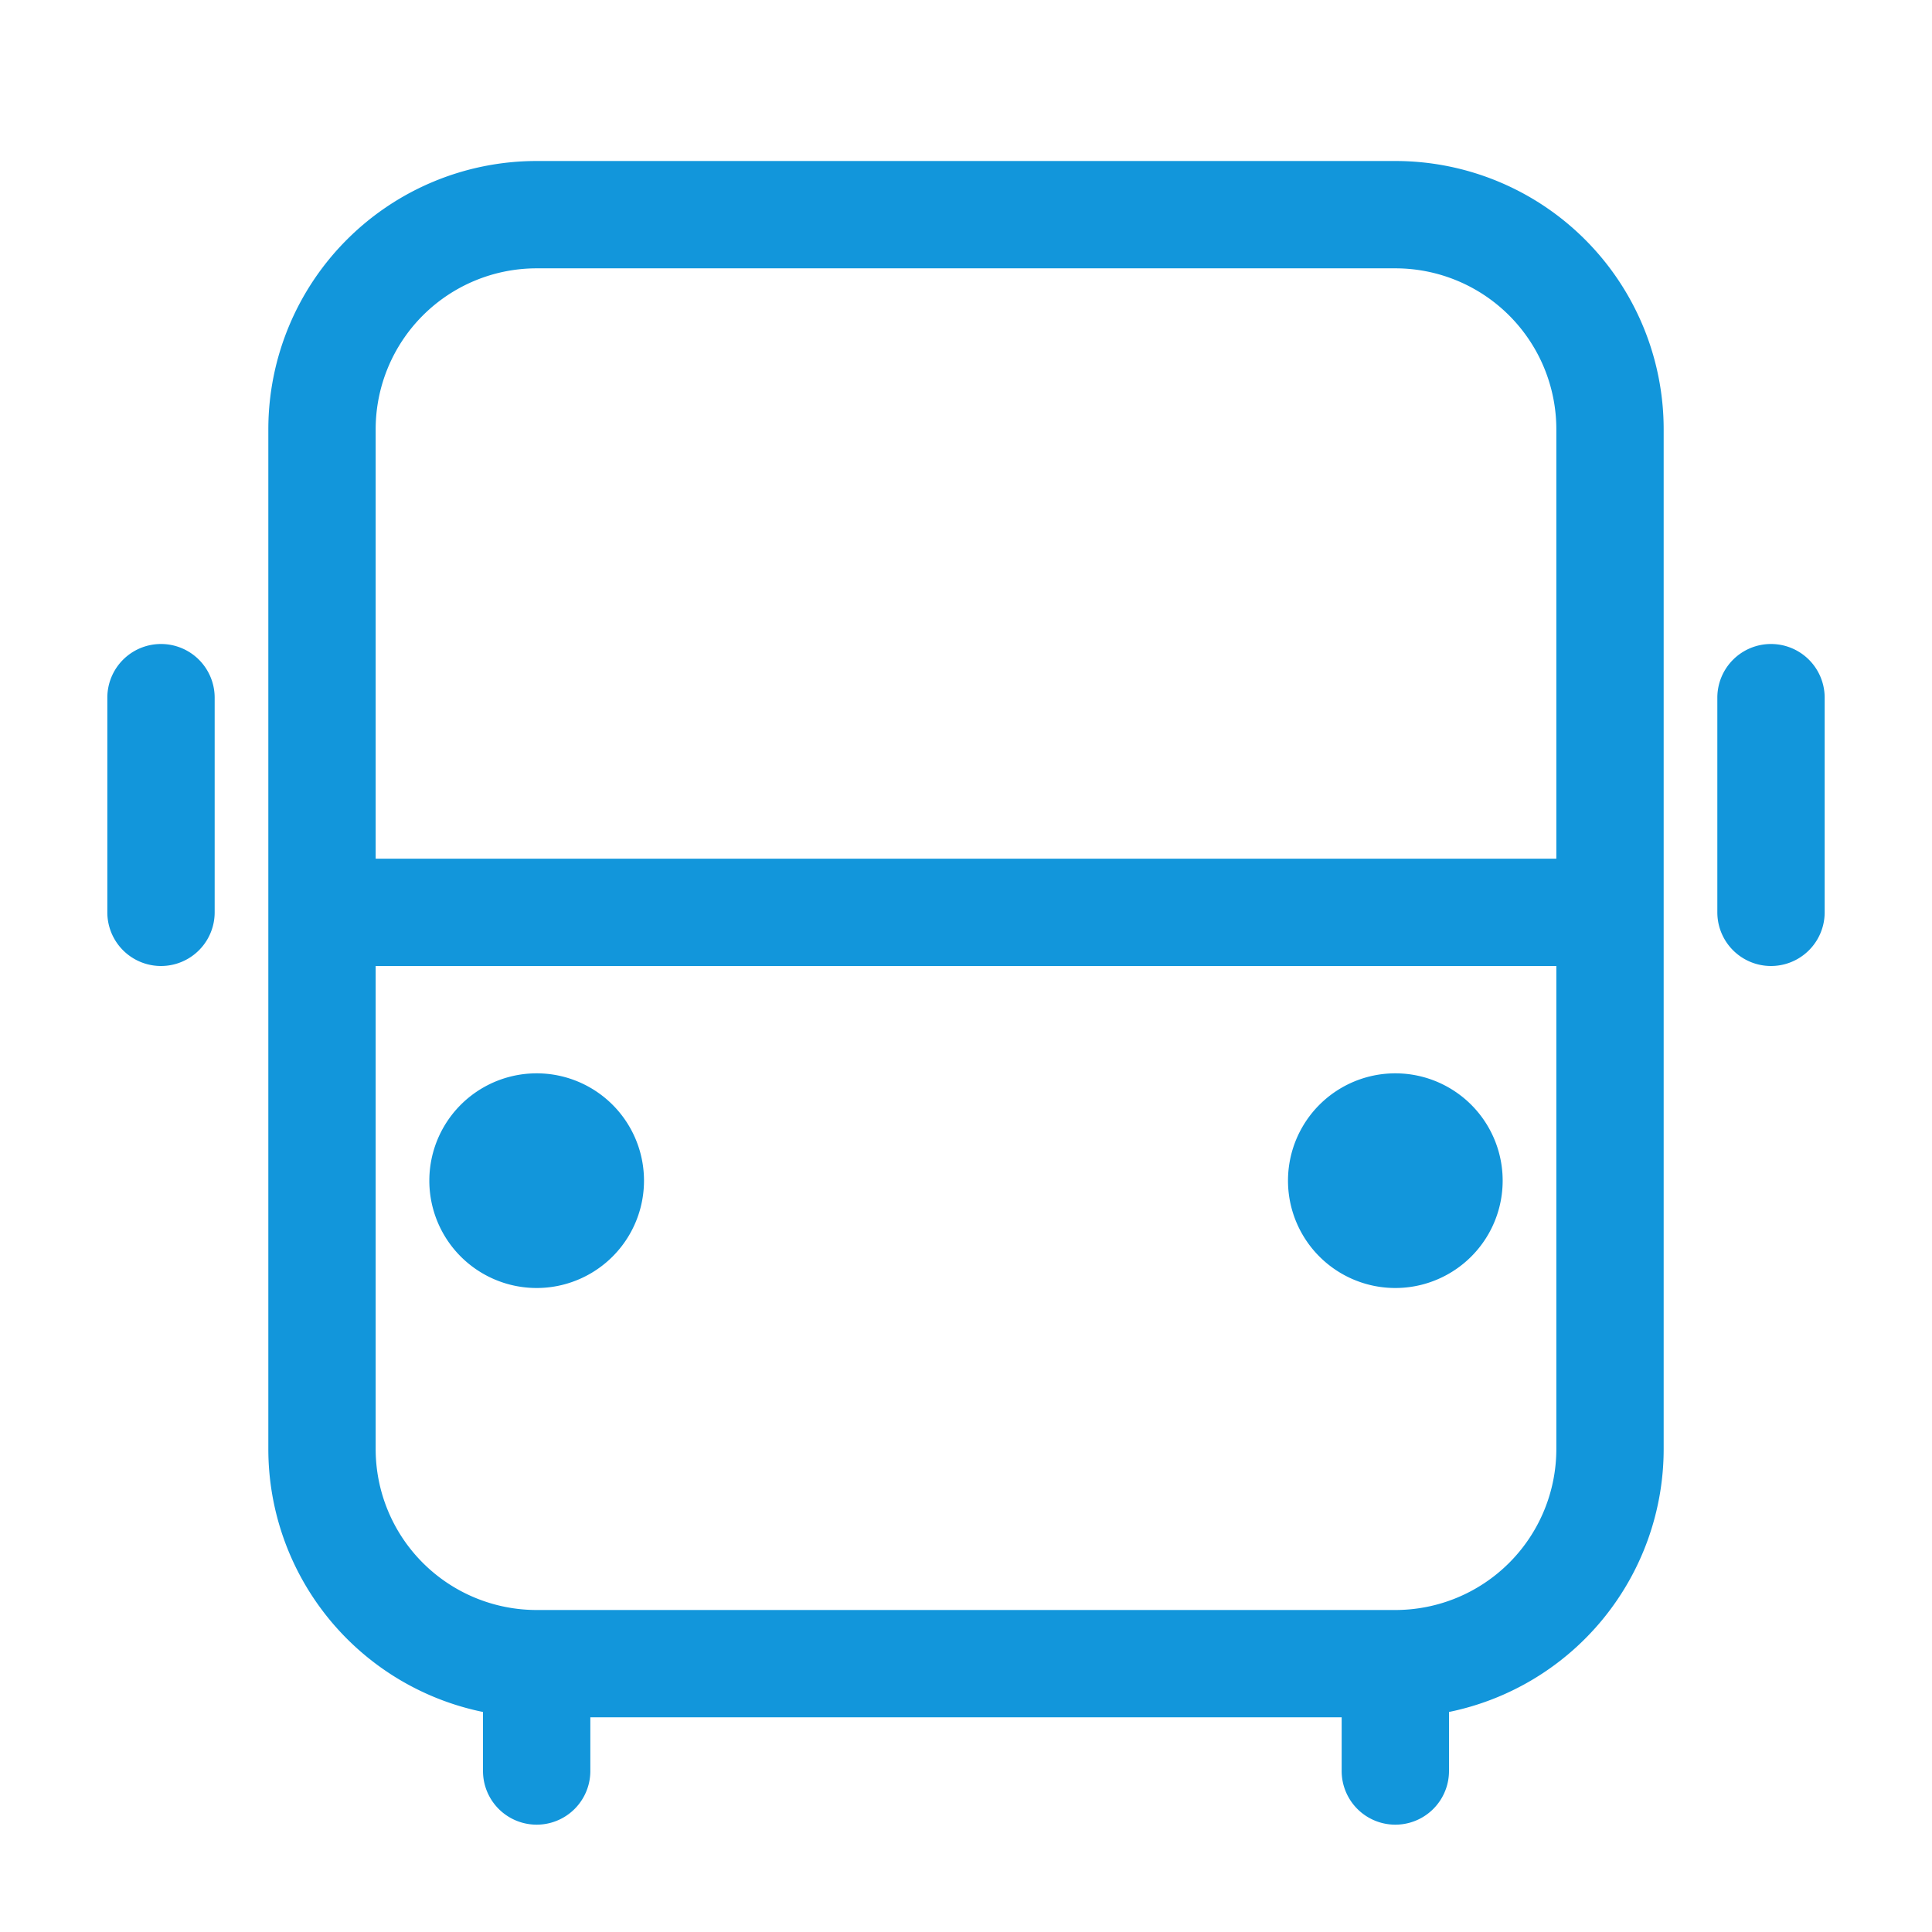 <?xml version="1.0" standalone="no"?><!DOCTYPE svg PUBLIC "-//W3C//DTD SVG 1.1//EN" "http://www.w3.org/Graphics/SVG/1.1/DTD/svg11.dtd"><svg t="1547799531595" class="icon" style="" viewBox="0 0 1024 1024" version="1.1" xmlns="http://www.w3.org/2000/svg" p-id="70567" xmlns:xlink="http://www.w3.org/1999/xlink" width="200" height="200"><defs><style type="text/css"></style></defs><path d="M711.111 910.222H312.889v28.444a28.444 28.444 0 0 1-56.889 0v-31.289A142.279 142.279 0 0 1 142.222 768V227.556a142.222 142.222 0 0 1 142.222-142.222h455.111a142.222 142.222 0 0 1 142.222 142.222v540.444a142.279 142.279 0 0 1-113.778 139.378V938.667a28.444 28.444 0 0 1-56.889 0v-28.444z m113.778-455.111V227.556a85.333 85.333 0 0 0-85.333-85.333H284.444a85.333 85.333 0 0 0-85.333 85.333v227.556h625.778z m0 56.889H199.111v256a85.333 85.333 0 0 0 85.333 85.333h455.111a85.333 85.333 0 0 0 85.333-85.333v-256zM85.333 341.333a28.444 28.444 0 0 1 28.444 28.444v113.778a28.444 28.444 0 0 1-56.889 0v-113.778a28.444 28.444 0 0 1 28.444-28.444z m853.333 0a28.444 28.444 0 0 1 28.444 28.444v113.778a28.444 28.444 0 0 1-56.889 0v-113.778a28.444 28.444 0 0 1 28.444-28.444zM284.444 682.667a56.889 56.889 0 1 1 0-113.778 56.889 56.889 0 0 1 0 113.778z m455.111 0a56.889 56.889 0 1 1 0-113.778 56.889 56.889 0 0 1 0 113.778z" p-id="70568" fill="#1296db"></path></svg>